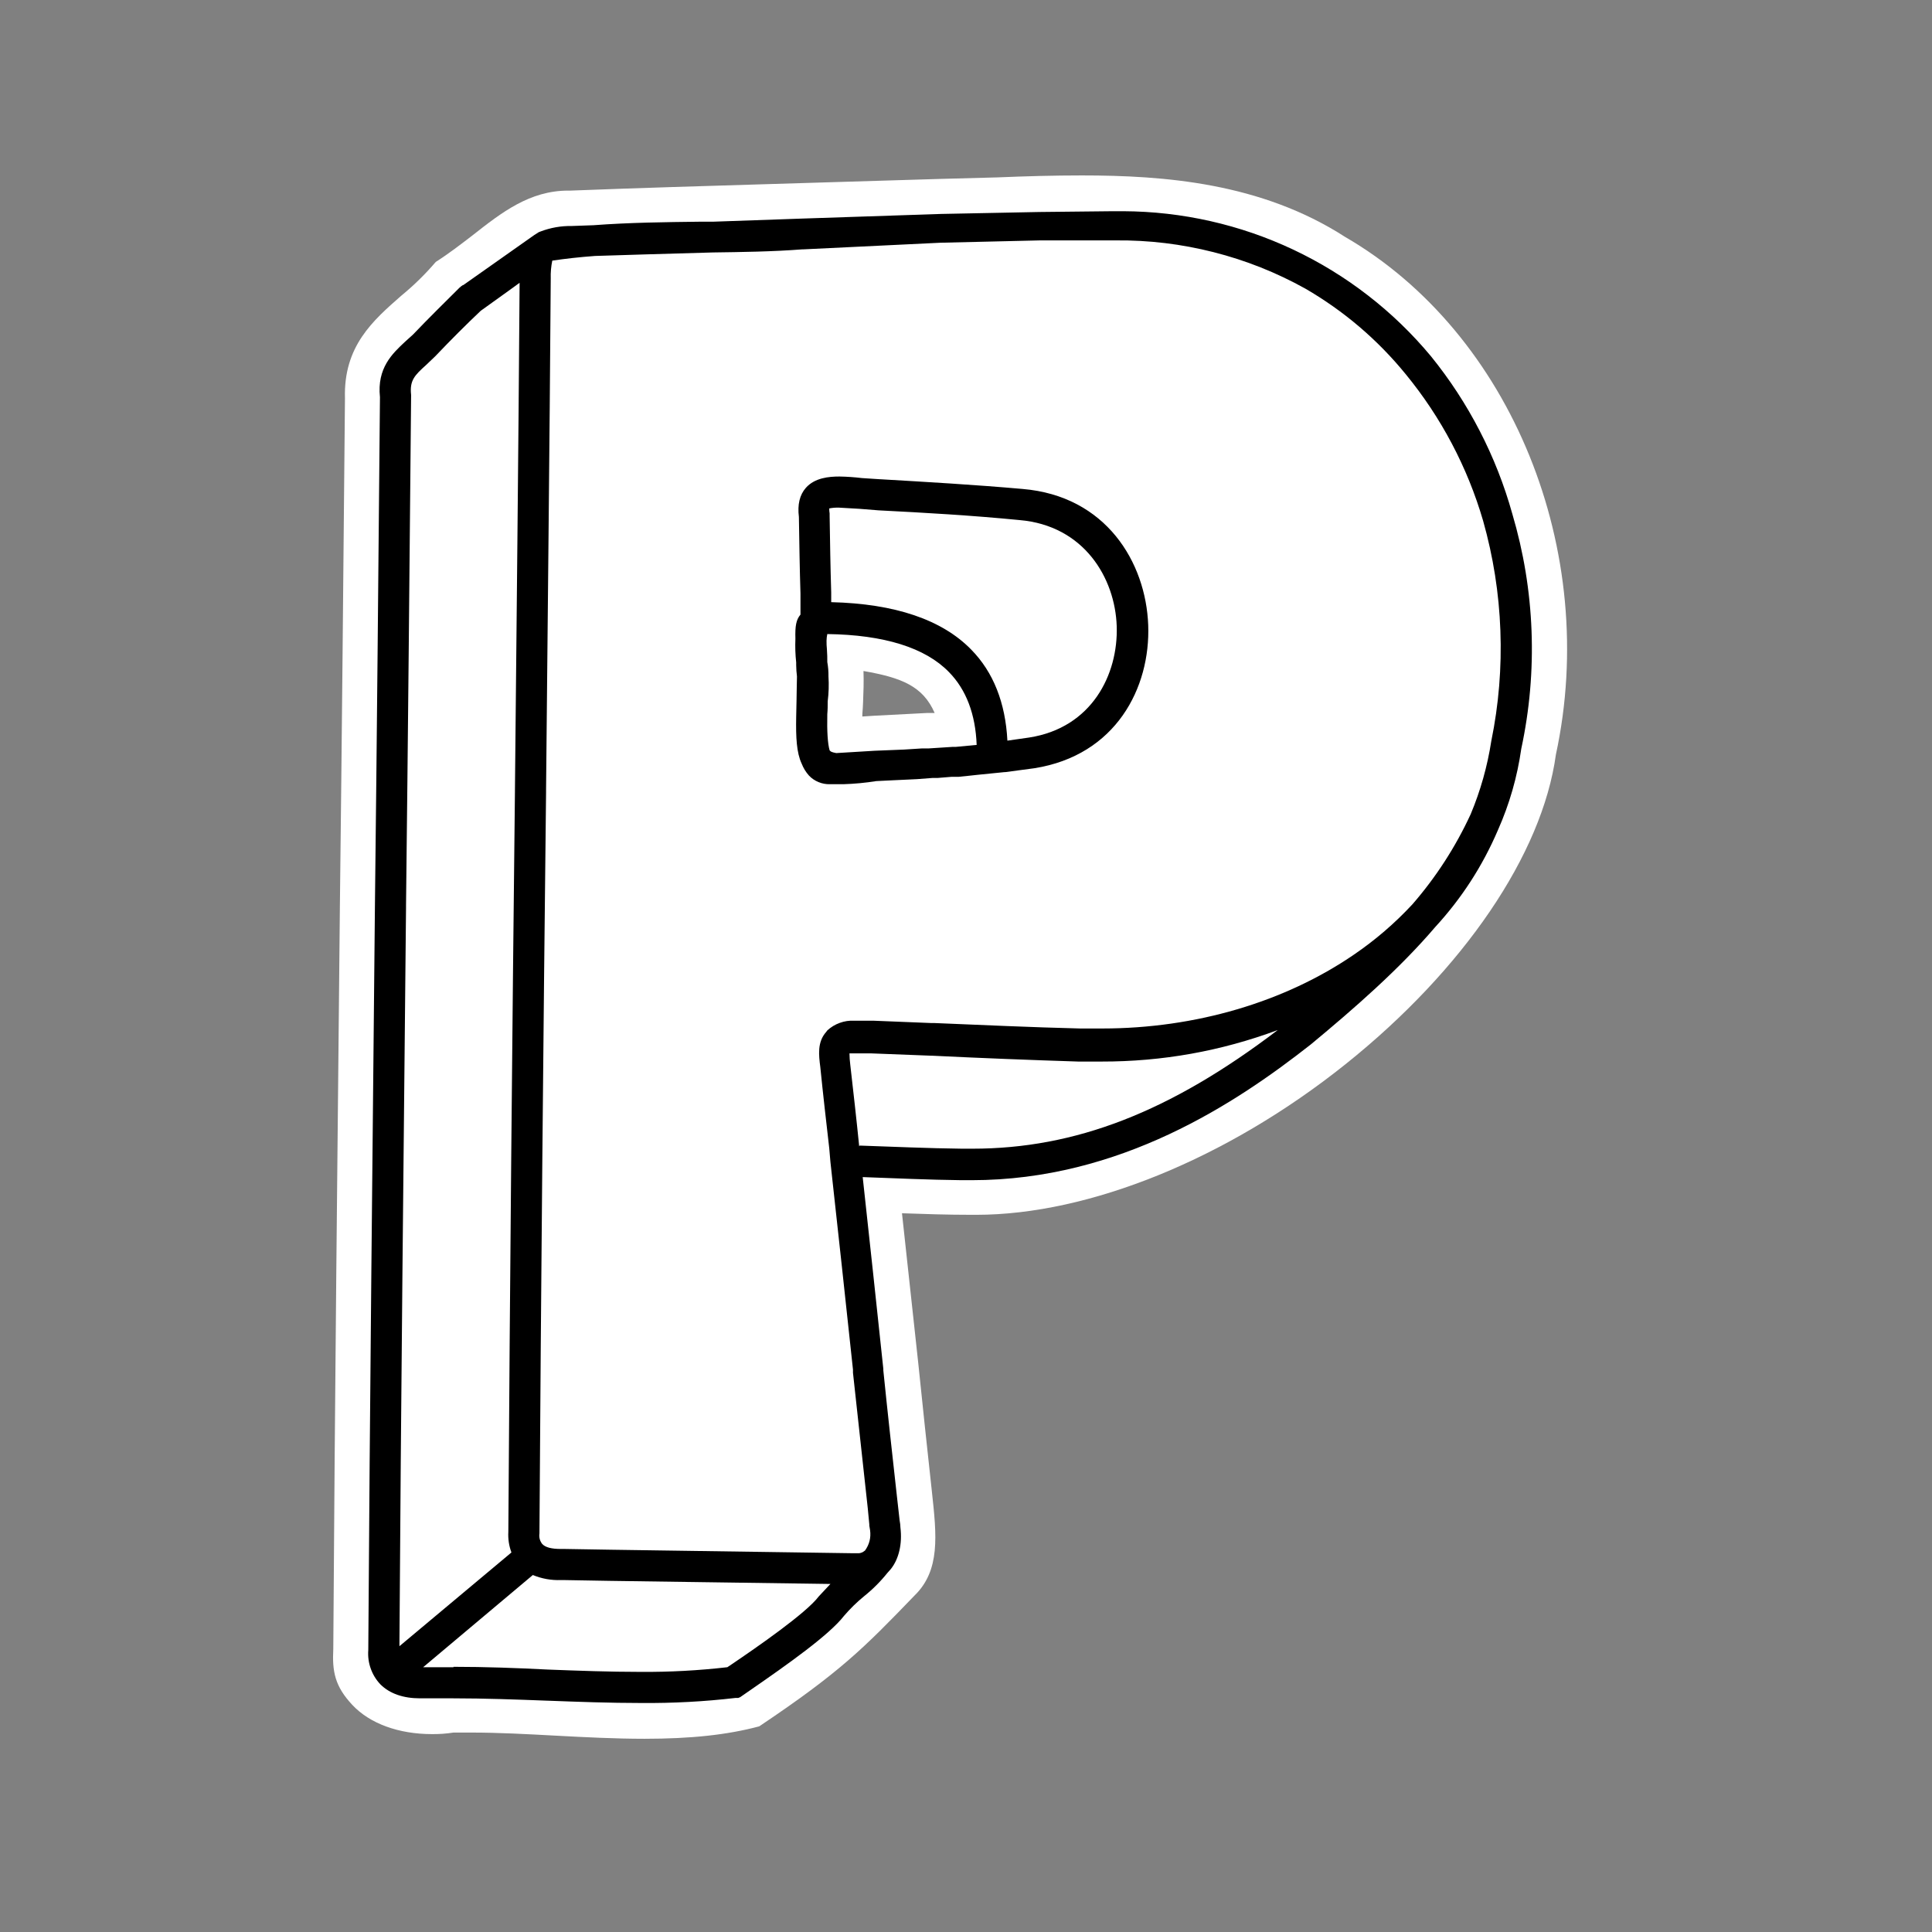 <svg xmlns="http://www.w3.org/2000/svg" xmlns:xlink="http://www.w3.org/1999/xlink" width="500" zoomAndPan="magnify" viewBox="0 0 375 375" height="500" preserveAspectRatio="xMidYMid meet" version="1.0"><rect x="0" y="0" width="375" height="375" fill="#808080" stroke="none"/><defs><clipPath id="ac755d2941"><path d="M 64.414 34.051 L 305 34.051 L 305 337.801 L 64.414 337.801 Z M 64.414 34.051 " clip-rule="nonzero"/></clipPath></defs><g clip-path="url(#ac755d2941)"><path fill="#ffffff" d="M 125.094 337.496 C 119.43 337.496 113.617 337.195 107.953 336.895 C 102.289 336.59 96.777 336.289 91.492 336.289 L 88.02 336.289 C 86.645 336.504 85.262 336.602 83.867 336.59 C 77.375 336.59 71.789 334.551 68.391 330.93 C 64.992 327.305 64.465 324.434 64.691 320.055 C 64.992 270.902 65.52 222.508 65.973 175.77 C 66.352 143.758 66.652 110.688 66.957 77.316 C 66.652 67.195 72.391 62.215 77.902 57.383 C 80.281 55.434 82.469 53.297 84.473 50.965 L 84.625 50.812 C 87.113 49.227 89.457 47.414 91.719 45.68 C 97.383 41.223 102.82 36.996 110.293 36.996 L 110.746 36.996 C 124.336 36.469 137.324 36.09 149.934 35.711 L 182.398 34.73 L 193.648 34.43 C 199.012 34.203 204.523 34.051 209.957 34.051 C 226.039 34.051 244.766 35.484 261.074 45.98 C 293.387 64.707 310.527 106.988 301.996 146.477 C 299.352 165.805 284.102 188.227 261.148 206.574 C 238.195 224.922 211.391 235.793 189.496 235.793 L 188.59 235.793 C 183.91 235.793 179.379 235.645 175.074 235.492 C 176.133 245.309 177.191 254.973 178.246 264.711 C 179.078 272.941 179.984 281.246 180.891 289.629 C 181.797 298.008 182.551 304.805 177.492 309.711 C 167.602 319.98 162.996 324.586 147.594 334.93 L 147.367 335.082 C 141.176 336.742 134.078 337.496 125.094 337.496 Z M 167.602 130.242 C 167.676 132.355 167.602 134.32 167.523 136.281 C 167.449 138.246 167.375 138.094 167.375 139.074 L 169.641 138.926 L 179.832 138.395 L 181.418 138.395 C 179.152 133.188 175 131.527 167.602 130.242 Z M 167.602 130.242 " fill-opacity="1" fill-rule="nonzero"/></g><path fill="#ffffff" d="M 186.629 225.98 C 212.523 226.582 233.664 215.105 252.465 200.309 C 271.266 185.512 289.008 168.824 292.332 144.664 C 303.129 94.527 269.227 42.887 216.301 43.941 C 195.988 44.02 175.379 44.699 155.598 45.379 C 139.363 46.66 122.074 45.152 105.84 47.719 C 105.613 47.793 91.57 57.91 91.344 57.984 C 88.324 60.957 85.305 63.977 82.281 67.047 C 79.262 70.141 76.168 71.652 76.77 76.938 C 76.09 158.555 74.961 238.59 74.508 320.434 C 74.203 325.039 77.902 326.926 82.508 326.625 C 102.289 326.02 123.055 328.965 142.457 326.551 C 146.762 323.527 158.391 315.754 161.484 311.75 C 165.637 306.465 173.488 303.746 171.68 295.594 C 169.109 272.035 166.621 248.934 164.051 225.223 C 171.527 225.527 179.152 225.902 186.629 225.98 Z M 169.867 148.738 C 157.406 150.098 157.18 149.27 157.633 135.68 C 158.465 129.789 156.051 124.73 158.391 119.898 C 177.34 119.672 193.273 125.484 192.594 147.156 C 184.965 148.062 177.34 148.438 169.867 148.738 Z M 169.867 148.738 " fill-opacity="1" fill-rule="nonzero"/><path fill="#ffffff" d="M 166.242 304.578 L 165.336 304.578 L 118.523 303.898 L 109.613 303.746 L 108.859 303.746 C 106.141 303.746 104.254 303.145 103.047 301.859 C 102.535 301.25 102.164 300.566 101.93 299.805 C 101.691 299.047 101.613 298.273 101.688 297.48 C 101.988 249.613 102.441 200.762 102.969 153.496 C 103.273 120.879 103.648 87.207 103.875 54.059 C 103.953 48.02 104.934 47.113 111.051 46.887 L 125.168 46.434 C 135.359 46.207 145.629 45.828 155.598 45.453 C 174.699 44.773 194.48 44.094 214.188 44.094 L 216.301 44.094 C 240.082 44.094 261.074 53.758 275.418 71.199 C 291.273 90.527 297.617 118.086 292.332 144.812 C 289.461 162.633 279.797 177.734 264.395 188.305 C 250.426 197.891 232.457 203.176 213.809 203.176 L 209.43 203.176 C 199.914 202.875 190.328 202.5 181.039 202.047 L 169.188 201.594 L 165.637 201.594 C 164.457 201.512 163.426 201.863 162.543 202.648 C 161.711 203.629 161.785 204.988 162.012 207.254 C 164.203 226.961 166.395 246.969 168.508 266.297 L 171.68 295.969 C 172.281 298.84 171.906 301.406 170.621 302.992 C 170.051 303.578 169.379 304.008 168.613 304.285 C 167.844 304.562 167.055 304.66 166.242 304.578 Z M 157.559 128.504 C 157.82 130.895 157.844 133.285 157.633 135.68 C 157.484 140.434 157.258 146.398 159.219 148.512 C 159.762 148.98 160.391 149.207 161.109 149.191 L 161.484 149.191 L 169.867 148.738 C 179.832 148.289 190.102 147.758 200.219 146.098 C 214.262 143.984 220.152 132.129 219.773 121.406 C 219.395 110.688 212.523 99.137 198.105 97.926 C 188.891 97.098 179.605 96.566 170.621 96.039 L 166.996 95.738 L 162.844 95.512 C 160.656 95.512 159.297 95.887 158.617 96.645 C 157.938 97.398 157.785 98.457 158.012 100.039 L 158.012 100.266 C 158.086 105.25 158.164 110.309 158.312 115.141 C 158.312 116.727 158.391 118.312 158.391 119.898 C 158.41 120.477 158.184 120.93 157.711 121.258 C 157.18 121.785 157.406 124.883 157.484 126.09 C 157.578 126.891 157.605 127.699 157.559 128.504 Z M 157.559 128.504 " fill-opacity="1" fill-rule="nonzero"/><path fill="#ffffff" d="M 106.367 326.324 C 106.094 326.312 105.844 326.23 105.613 326.082 C 105.383 325.934 105.207 325.738 105.086 325.492 C 99.422 325.266 93.684 325.039 88.02 325.039 L 82.133 325.039 C 81.824 325.039 81.543 324.957 81.281 324.793 C 81.023 324.629 80.828 324.41 80.695 324.133 C 80.574 323.824 80.555 323.512 80.637 323.191 C 80.723 322.871 80.891 322.605 81.148 322.395 L 102.441 304.504 C 102.738 304.297 103.062 304.195 103.422 304.199 L 104.102 304.199 C 105.621 304.855 107.207 305.156 108.859 305.105 L 109.613 305.105 L 118.523 305.258 L 161.336 305.859 C 161.641 305.863 161.922 305.953 162.172 306.133 C 162.422 306.312 162.598 306.551 162.691 306.844 C 162.809 307.133 162.828 307.43 162.762 307.73 C 162.691 308.035 162.543 308.293 162.316 308.504 C 161.594 309.223 160.914 309.977 160.277 310.77 C 158.012 313.715 150.688 319 143.137 324.207 L 142.23 324.812 C 142.027 324.957 141.801 325.035 141.551 325.039 C 135.883 325.684 130.195 325.984 124.488 325.945 C 118.902 325.945 113.164 325.719 107.652 325.492 C 107.383 325.961 106.98 326.211 106.445 326.246 Z M 106.367 326.324 " fill-opacity="1" fill-rule="nonzero"/><path fill="#ffffff" d="M 209.883 103.969 C 208.184 102.621 206.324 101.562 204.305 100.793 C 202.281 100.02 200.188 99.566 198.027 99.438 C 188.816 98.605 179.605 98.078 170.695 97.551 L 170.547 97.551 L 166.922 97.246 L 162.844 97.02 C 162.078 97 161.324 97.078 160.578 97.246 C 160.242 97.32 159.969 97.492 159.754 97.762 C 159.543 98.031 159.438 98.34 159.445 98.684 C 159.438 99.086 159.465 99.488 159.523 99.891 L 159.523 100.191 C 159.598 105.25 159.672 110.234 159.824 115.066 L 159.824 116.953 C 159.844 117.145 159.895 117.324 159.977 117.496 C 160.059 117.668 160.172 117.82 160.309 117.953 C 160.449 118.086 160.605 118.188 160.781 118.262 C 160.961 118.34 161.145 118.379 161.336 118.387 C 172.961 118.691 181.645 121.484 187.082 126.77 Z M 209.883 103.969 " fill-opacity="1" fill-rule="nonzero"/><path fill="#ffffff" d="M 198.18 223.941 L 217.66 204.461 L 209.355 204.461 C 199.84 204.16 190.328 203.781 181.039 203.328 L 180.812 203.328 L 169.188 202.875 L 165.637 202.875 L 164.43 203.027 C 164.121 203.109 163.871 203.277 163.676 203.531 C 163.48 203.781 163.379 204.066 163.371 204.387 C 163.371 204.988 163.449 206.047 163.523 206.879 C 164.129 212.086 164.73 217.371 165.262 222.656 C 165.297 223.031 165.453 223.348 165.723 223.605 C 165.996 223.863 166.32 224 166.695 224.016 L 166.848 224.016 C 173.34 224.242 180.059 224.543 186.703 224.621 L 188.742 224.621 C 191.902 224.586 195.047 224.359 198.18 223.941 Z M 198.18 223.941 " fill-opacity="1" fill-rule="nonzero"/><path fill="#000000" d="M 124.488 330.551 C 118.371 330.551 112.184 330.324 106.219 330.098 L 106.141 330.098 C 100.176 329.871 93.984 329.645 88.02 329.645 L 81.527 329.645 C 78.281 329.645 75.637 328.738 73.828 326.926 C 72.984 326.035 72.359 325.008 71.953 323.852 C 71.543 322.695 71.391 321.504 71.484 320.281 C 71.789 271.809 72.316 223.188 72.77 176.148 C 73.148 143.832 73.449 110.461 73.75 77.09 C 73.148 71.426 76.168 68.633 78.582 66.367 L 80.168 64.934 C 83.34 61.609 86.359 58.664 89.23 55.797 L 89.605 55.496 L 89.832 55.344 L 89.91 55.344 L 95.27 51.566 L 103.727 45.602 L 104.328 45.227 L 104.555 45.074 L 104.934 44.926 C 106.879 44.188 108.895 43.836 110.973 43.867 L 115.203 43.715 C 122.148 43.188 129.32 43.113 135.586 43.035 L 138.305 43.035 L 155.445 42.434 L 182.625 41.527 L 201.727 41.148 L 215.996 40.996 L 218.035 40.996 C 220.879 41.008 223.715 41.176 226.539 41.496 C 229.363 41.816 232.164 42.293 234.938 42.918 C 237.711 43.547 240.441 44.32 243.133 45.246 C 245.82 46.172 248.449 47.242 251.023 48.453 C 253.594 49.668 256.094 51.016 258.516 52.504 C 260.941 53.988 263.277 55.602 265.523 57.344 C 267.773 59.082 269.918 60.941 271.965 62.918 C 274.012 64.895 275.941 66.973 277.758 69.16 C 281.406 73.664 284.559 78.492 287.215 83.641 C 289.875 88.789 291.98 94.156 293.539 99.738 C 295.73 107.148 296.977 114.711 297.27 122.434 C 297.562 130.152 296.898 137.789 295.277 145.344 C 294.496 150.812 292.988 156.074 290.746 161.121 C 287.766 168.082 283.715 174.348 278.59 179.922 C 271.566 188.152 262.809 195.777 254.43 202.723 C 240.008 214.051 217.508 229.074 188.59 229.074 L 186.629 229.074 C 180.211 229 173.715 228.699 167.449 228.473 C 168.809 241.004 170.168 253.461 171.453 265.695 L 171.453 265.996 C 172.281 274.148 173.188 282.305 174.094 290.457 L 174.621 295.141 C 174.711 295.59 174.762 296.043 174.773 296.5 C 175.152 299.672 174.473 302.613 172.887 304.578 L 172.281 305.258 C 170.918 306.961 169.383 308.5 167.676 309.863 C 166.281 311.008 164.996 312.266 163.824 313.637 C 160.957 317.336 152.953 323 145.629 328.059 L 143.668 329.418 L 143.289 329.57 L 142.762 329.57 C 136.691 330.277 130.602 330.602 124.488 330.551 Z M 88.02 323.527 C 94.137 323.527 100.328 323.754 106.293 324.059 C 112.184 324.285 118.297 324.512 124.336 324.512 C 129.969 324.551 135.582 324.25 141.176 323.605 L 142.082 323 C 146.762 319.828 156.5 313.109 158.918 309.863 L 161.184 307.445 L 118.375 306.844 L 109.539 306.691 L 108.859 306.691 C 106.977 306.754 105.164 306.426 103.422 305.711 L 82.133 323.605 L 88.02 323.605 Z M 93.305 60.328 C 90.438 63.043 87.566 65.914 84.473 69.16 L 82.734 70.82 C 80.469 72.859 79.488 73.84 79.793 76.637 L 79.793 76.938 C 79.488 110.008 79.188 143.453 78.809 175.77 L 78.809 176.297 C 78.355 223.035 77.828 271.355 77.527 319.527 L 99.27 301.332 C 98.789 300.039 98.59 298.707 98.668 297.328 C 98.969 249.535 99.422 200.762 99.949 153.648 L 99.949 153.422 C 100.254 121.332 100.629 88.113 100.855 54.891 L 98.668 56.477 Z M 118.598 300.801 L 165.41 301.48 L 166.242 301.48 C 166.871 301.547 167.426 301.371 167.902 300.953 C 168.746 299.773 169.074 298.465 168.883 297.027 C 168.809 296.727 168.809 296.422 168.734 296.121 L 168.734 295.895 L 168.43 292.723 C 167.449 283.965 166.543 275.207 165.562 266.449 L 165.562 265.844 C 164.129 252.48 162.691 239.117 161.184 225.527 L 160.957 222.883 C 160.352 217.598 159.75 212.391 159.219 207.105 C 158.918 204.762 158.617 202.273 160.352 200.309 L 160.578 200.008 C 161.285 199.355 162.09 198.867 162.996 198.539 C 163.898 198.211 164.828 198.07 165.789 198.117 L 169.488 198.117 L 180.738 198.57 L 181.344 198.57 C 190.629 198.949 200.219 199.402 209.656 199.629 L 213.961 199.629 C 232.004 199.629 249.371 194.496 262.809 185.285 C 266.949 182.461 270.723 179.215 274.137 175.543 C 278.742 170.242 282.516 164.402 285.461 158.027 C 287.371 153.457 288.703 148.727 289.461 143.832 C 290.906 136.75 291.492 129.594 291.223 122.371 C 290.957 115.145 289.84 108.055 287.875 101.098 C 286.355 95.895 284.332 90.898 281.801 86.105 C 279.273 81.316 276.289 76.824 272.852 72.633 C 267.367 65.914 260.871 60.379 253.371 56.023 C 247.742 52.891 241.805 50.531 235.559 48.945 C 229.312 47.359 222.969 46.598 216.527 46.66 L 201.879 46.66 L 182.551 47.113 L 155.973 48.398 L 155.746 48.398 C 149.934 48.852 143.742 48.926 138.383 49 L 125.242 49.379 L 115.504 49.68 C 112.41 49.906 109.766 50.211 107.199 50.586 C 106.961 51.734 106.859 52.891 106.898 54.059 C 106.672 87.207 106.293 120.73 105.992 153.121 L 105.992 153.723 C 105.461 200.914 105.008 249.613 104.707 297.48 L 104.707 297.633 C 104.598 298.387 104.773 299.066 105.234 299.672 C 105.84 300.348 107.047 300.652 108.859 300.652 L 109.613 300.652 Z M 166.848 222.355 C 173.414 222.582 180.133 222.883 186.703 222.961 L 188.742 222.961 C 208.676 222.961 227.098 215.863 248.012 199.93 C 236.98 204.031 225.578 206.066 213.809 206.047 L 209.277 206.047 C 199.84 205.746 190.25 205.367 180.965 204.914 L 180.812 204.914 L 169.109 204.461 L 164.883 204.461 C 164.891 205.195 164.941 205.922 165.035 206.652 C 165.637 211.938 166.242 217.223 166.77 222.508 Z M 166.848 222.355 " fill-opacity="1" fill-rule="nonzero"/><path fill="#000000" d="M 163.676 152.215 L 161.109 152.215 C 160.34 152.234 159.602 152.102 158.895 151.812 C 158.184 151.523 157.562 151.105 157.031 150.551 C 156.41 149.859 155.934 149.078 155.598 148.211 C 154.613 146.098 154.465 143.152 154.539 139.152 C 154.539 138.02 154.613 136.812 154.613 135.68 L 154.613 135.527 C 154.613 133.867 154.691 132.508 154.691 131.301 C 154.598 130.57 154.551 129.844 154.539 129.109 L 154.539 128.582 C 154.371 127.051 154.324 125.516 154.387 123.977 C 154.312 121.484 154.539 120.277 155.371 119.293 L 155.371 115.219 C 155.219 110.387 155.145 105.402 155.066 100.344 C 154.766 97.926 155.219 96.039 156.426 94.68 C 158.164 92.719 160.957 92.492 162.918 92.492 C 164.383 92.516 165.844 92.617 167.297 92.793 L 170.773 93.02 L 170.848 93.02 C 179.832 93.547 189.117 94.078 198.48 94.906 C 214.715 96.266 222.414 109.176 222.867 121.332 C 223.32 133.488 216.602 146.625 200.746 149.117 L 195.082 149.871 L 194.934 149.871 L 192.668 150.098 L 189.648 150.402 L 188.289 150.551 L 186.098 150.777 L 184.738 150.777 L 181.945 151.004 L 180.965 151.004 L 178.02 151.23 L 173.188 151.457 L 170.094 151.609 C 167.965 151.949 165.828 152.148 163.676 152.215 Z M 161.031 145.645 L 161.184 145.797 C 161.258 145.871 161.484 146.023 162.316 146.172 L 169.789 145.719 L 175.453 145.492 L 179 145.266 L 180.285 145.266 L 184.965 144.965 L 185.57 144.965 L 189.57 144.586 C 189.344 138.621 187.535 133.867 184.211 130.469 C 179.605 125.711 171.602 123.219 160.578 123.07 C 160.488 123.492 160.438 123.922 160.43 124.352 C 160.422 124.906 160.445 125.461 160.504 126.016 C 160.578 126.996 160.578 127.75 160.578 128.504 C 160.746 129.43 160.82 130.359 160.805 131.301 C 160.91 132.914 160.859 134.523 160.656 136.133 C 160.656 136.961 160.656 137.793 160.578 138.621 C 160.504 142.02 160.656 144.359 161.031 145.645 Z M 161.336 116.879 C 173.715 117.18 182.852 120.277 188.516 126.09 C 192.82 130.469 195.16 136.434 195.535 143.758 L 199.766 143.152 C 211.922 141.266 217.055 130.922 216.754 121.559 C 216.449 112.195 210.41 102.004 197.879 100.945 C 188.668 100.039 179.453 99.512 170.547 99.059 L 166.77 98.758 L 162.844 98.531 C 162.211 98.512 161.582 98.562 160.957 98.684 C 160.953 99.012 160.977 99.34 161.031 99.664 L 161.031 100.191 C 161.109 105.176 161.184 110.16 161.336 114.992 Z M 161.336 116.879 " fill-opacity="1" fill-rule="nonzero"/></svg>